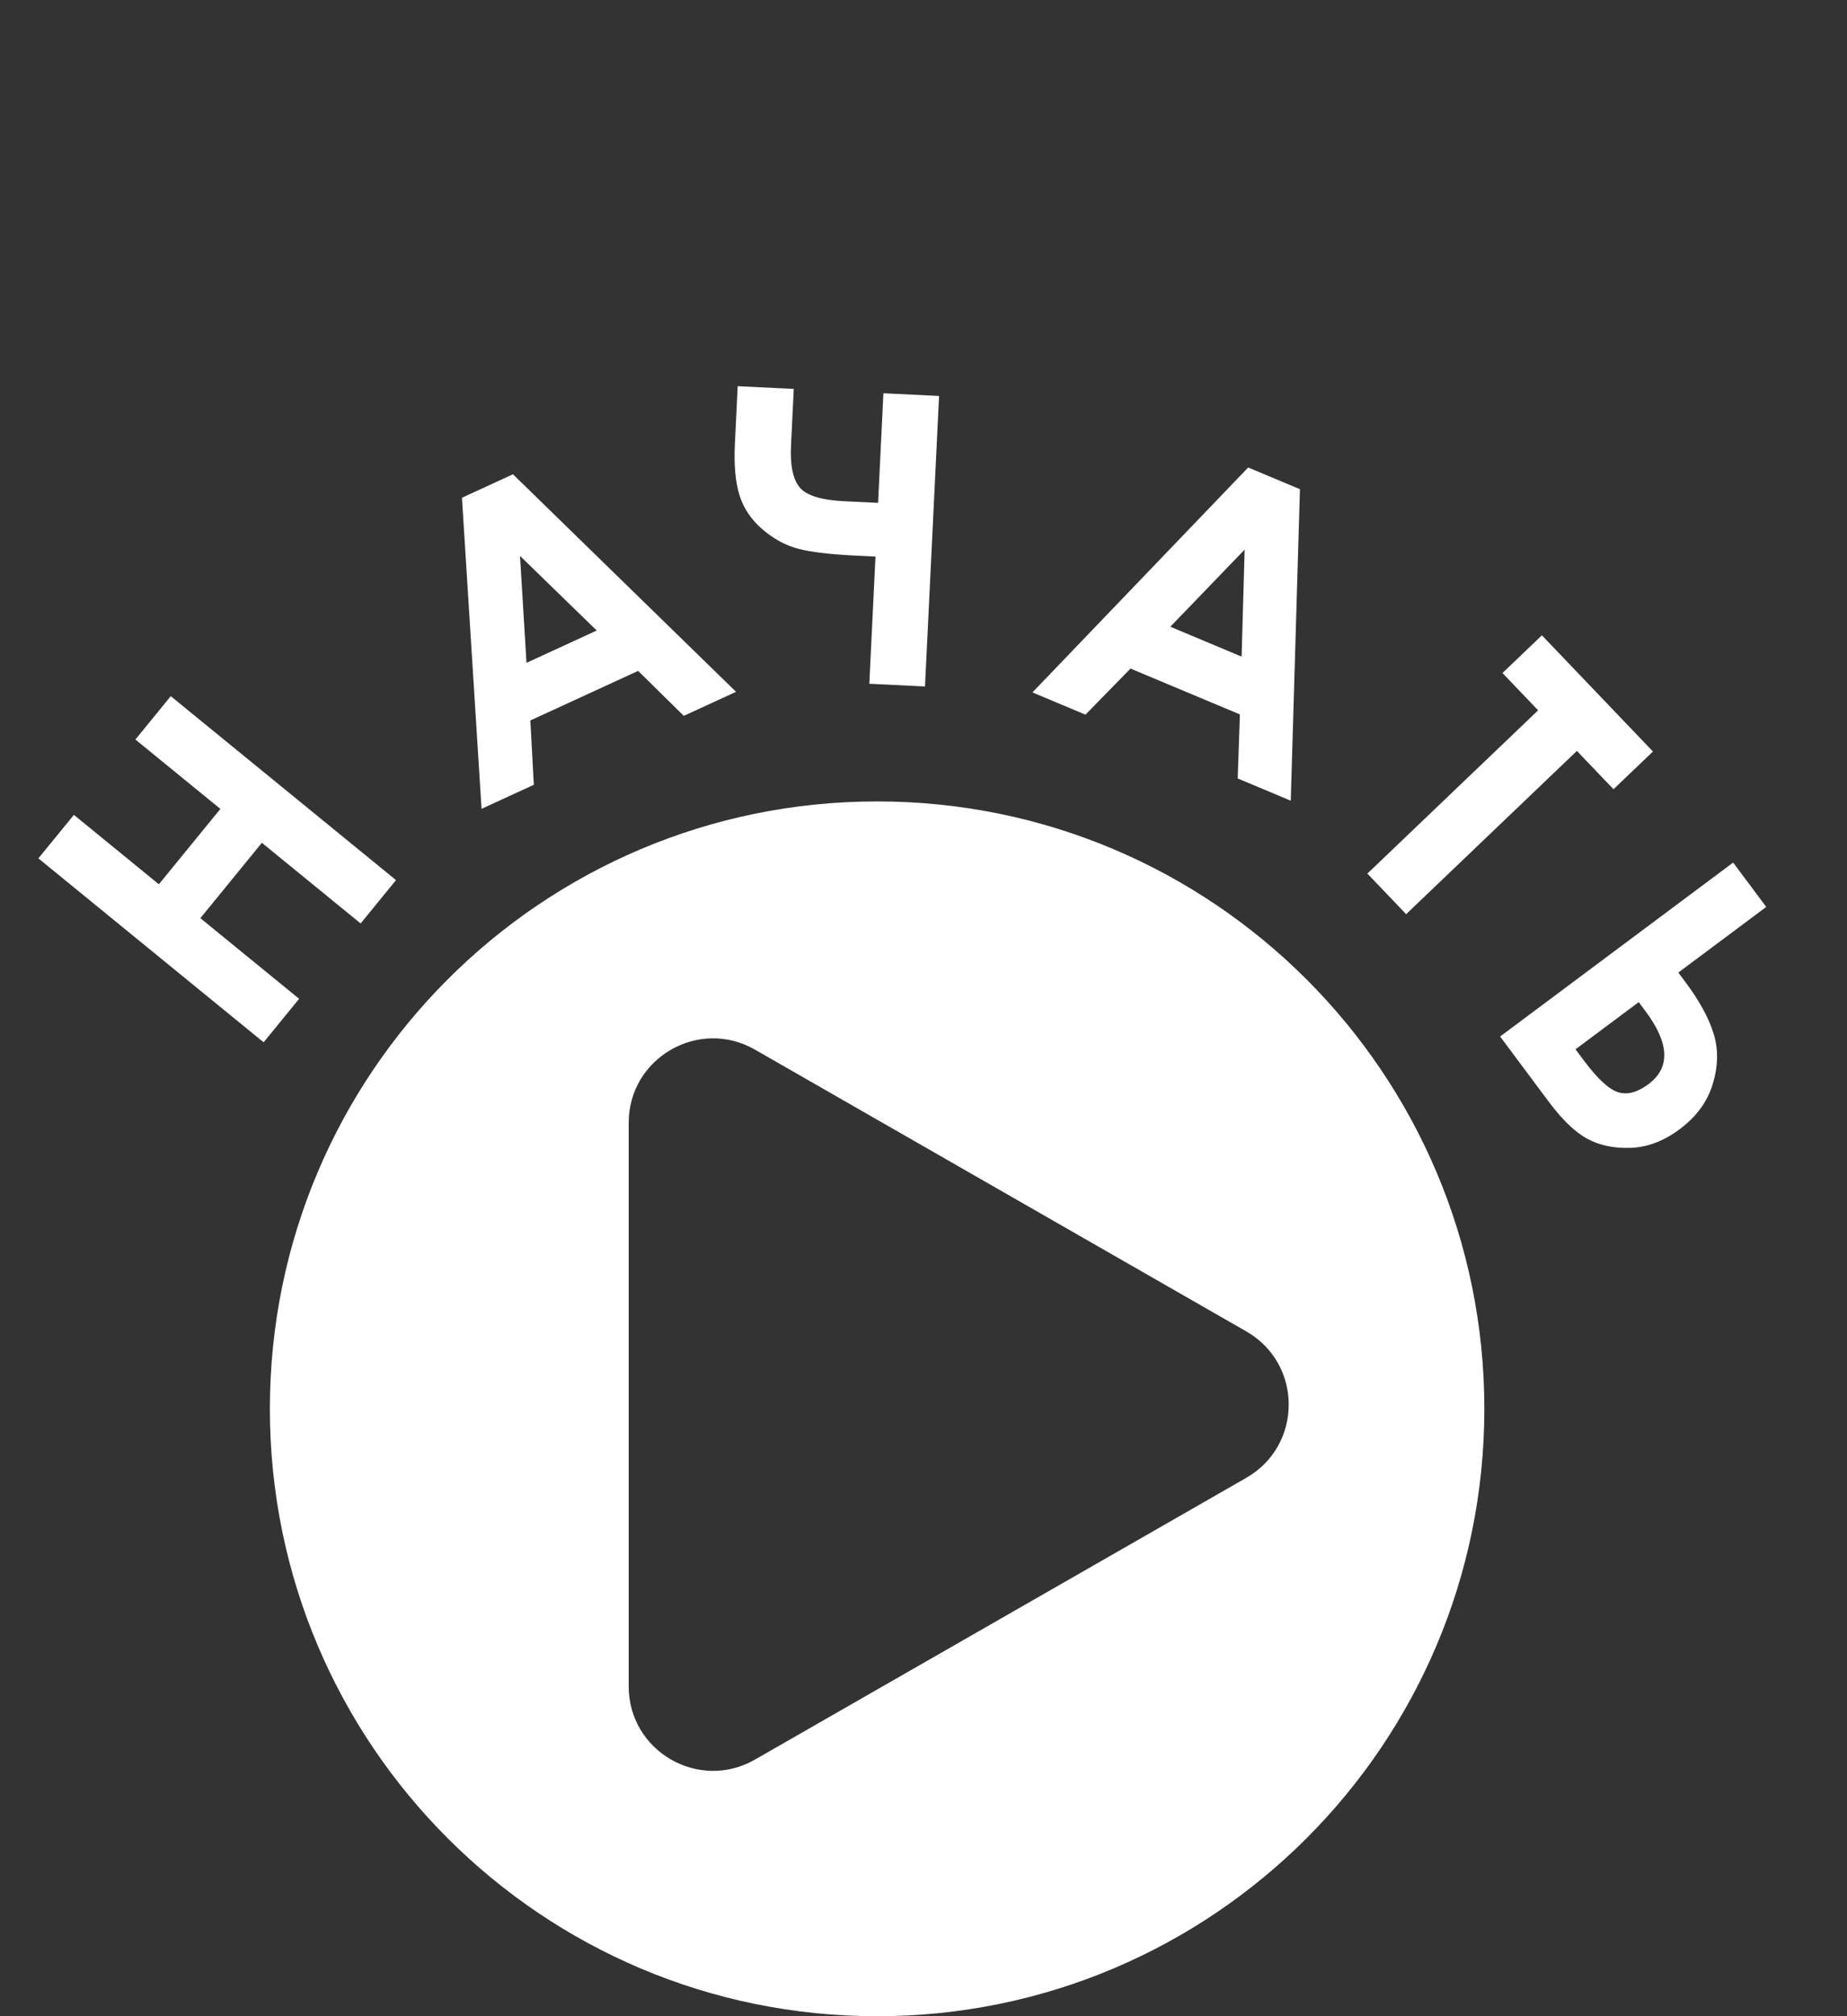 <svg width="219" height="239" viewBox="0 0 219 239" fill="none" xmlns="http://www.w3.org/2000/svg">
<rect x="0" y="0" width="219" height="239" fill="#333333" stroke="none"/>
<path fill-rule="evenodd" clip-rule="evenodd" d="M104 239C143.765 239 176 206.765 176 167C176 127.236 143.765 95 104 95C64.236 95 32 127.236 32 167C32 206.765 64.236 239 104 239ZM147.778 175.175C154.479 171.333 154.479 161.667 147.778 157.825L89.519 124.423C82.853 120.6 74.545 125.413 74.545 133.098L74.545 199.902C74.545 207.587 82.853 212.4 89.519 208.577L147.778 175.175Z" fill="white"/>
<path d="M4.551 101.75L8.761 96.594L18.837 104.82L26.13 95.888L16.054 87.661L20.248 82.523L46.955 104.327L42.76 109.465L31.05 99.905L23.757 108.837L35.467 118.397L31.258 123.554L4.551 101.75Z" fill="white"/>
<path d="M54.774 59.001L60.822 56.221L87.274 82.007L81.077 84.855L75.662 79.528L62.885 85.401L63.295 93.028L57.098 95.877L54.774 59.001ZM61.658 65.897L62.427 78.57L70.754 74.742L61.658 65.897Z" fill="white"/>
<path d="M103.806 65.977L101.605 65.871C98.437 65.717 96.104 65.44 94.606 65.038C93.124 64.638 91.722 63.874 90.4 62.746C89.079 61.603 88.174 60.26 87.686 58.719C87.198 57.163 87.015 55.128 87.137 52.615L87.468 45.779L94.117 46.102L93.791 52.821C93.677 55.161 94.02 56.813 94.818 57.775C95.616 58.736 97.388 59.284 100.135 59.417L104.115 59.61L104.745 46.617L111.346 46.937L109.677 81.373L103.075 81.053L103.806 65.977Z" fill="white"/>
<path d="M147.997 55.416L154.136 57.989L153.046 94.913L146.756 92.278L147.014 84.686L134.045 79.251L128.706 84.714L122.416 82.078L147.997 55.416ZM147.577 65.151L138.766 74.292L147.218 77.834L147.577 65.151Z" fill="white"/>
<path d="M182.824 75.309L195.991 89.083L191.315 93.553L186.974 89.013L166.728 108.365L162.129 103.554L182.375 84.201L178.148 79.779L182.824 75.309Z" fill="white"/>
<path d="M177.869 122.866L205.499 102.246L209.424 107.505L199 115.285L199.855 116.431C201.49 118.622 202.593 120.636 203.164 122.471C203.756 124.31 203.736 126.295 203.103 128.424C202.482 130.545 201.17 132.353 199.167 133.848C197.276 135.259 195.332 135.998 193.335 136.065C191.338 136.133 189.61 135.764 188.153 134.961C186.717 134.161 185.215 132.709 183.645 130.605L177.869 122.866ZM194.304 118.79L186.809 124.383L187.791 125.698C189.417 127.876 190.775 129.134 191.864 129.471C192.954 129.808 194.15 129.491 195.453 128.519C198.07 126.566 197.958 123.686 195.117 119.879L194.304 118.79Z" fill="white"/>
</svg>
